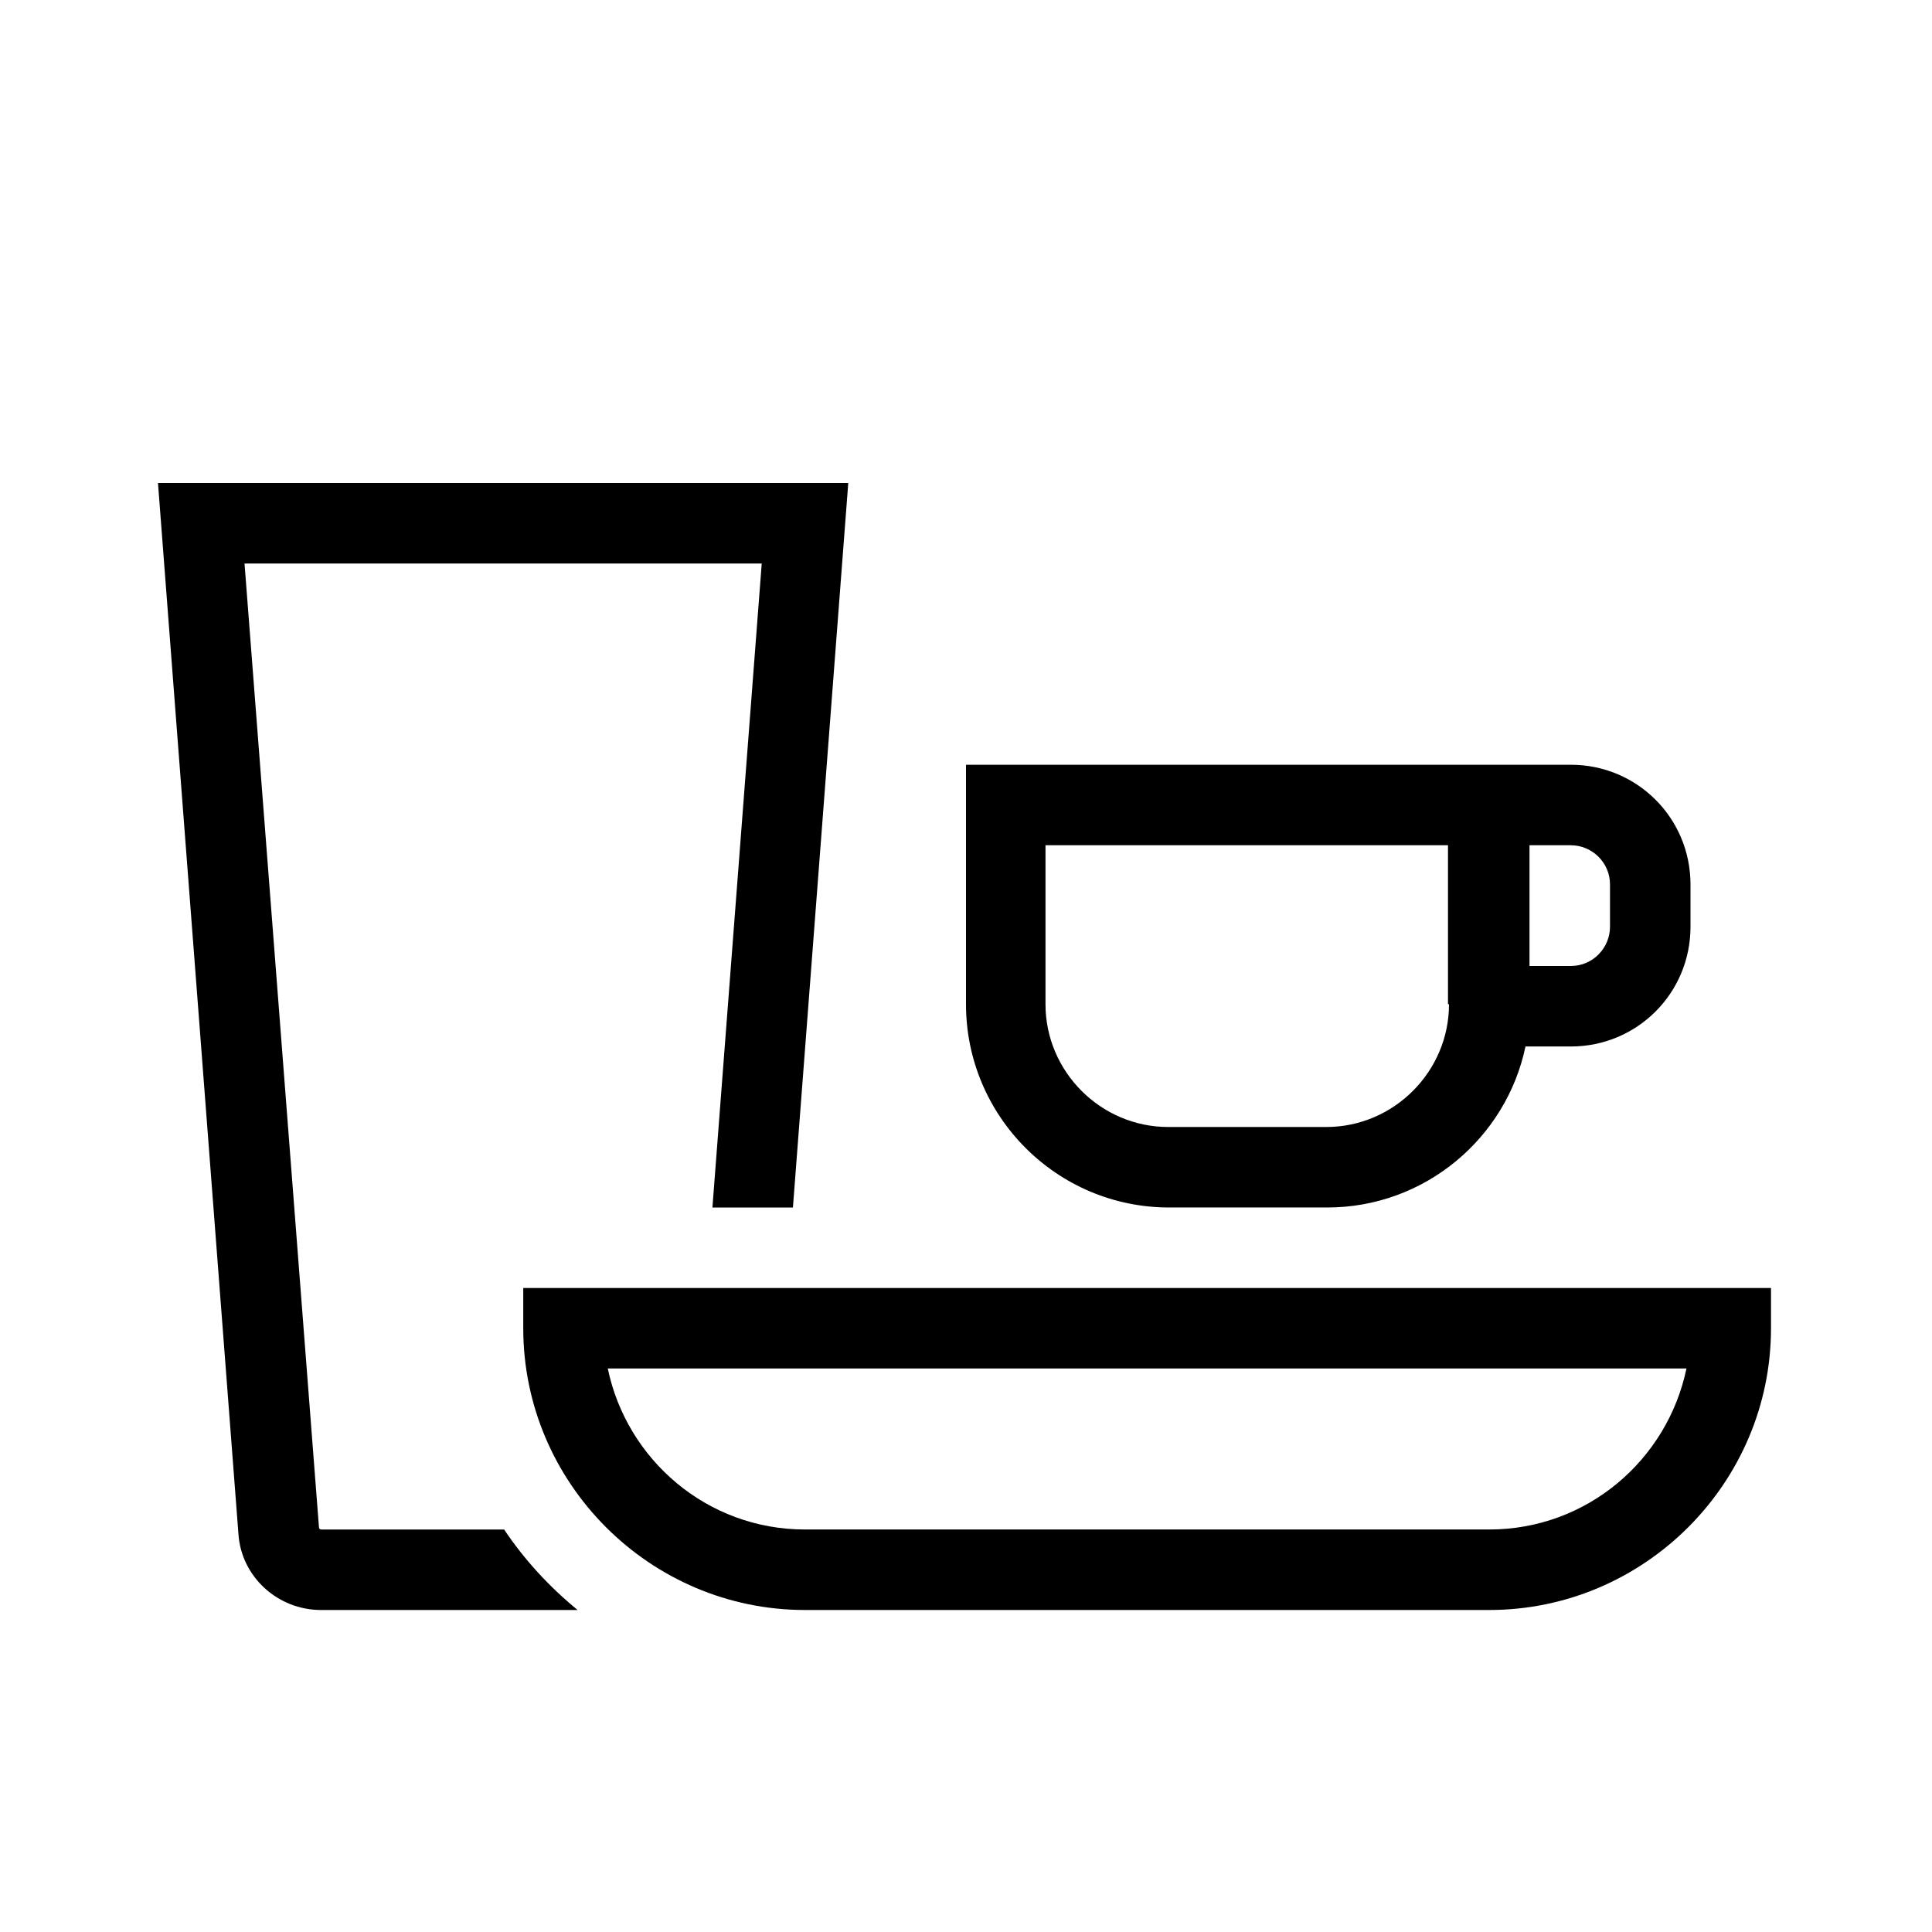 <?xml version="1.0" encoding="UTF-8"?>
<svg xmlns="http://www.w3.org/2000/svg" viewBox="0 0 192 192"><path d="M148 160H80c-15.4 0-28-12.6-28-28v-4h124v4c0 15.4-12.6 28-28 28zm-87.6-24c1.9 9.1 9.9 16 19.6 16h68c9.7 0 17.7-6.9 19.6-16H60.4zM156.1 76H96v23.8c0 11.1 9 20.2 20.2 20.2h15.7c9.7 0 17.8-6.9 19.7-16h4.5c6.6 0 11.9-5.3 11.9-11.9v-4.2c0-6.6-5.3-11.9-11.9-11.9zM144 99.8c0 6.7-5.5 12.2-12.2 12.2h-15.7c-6.7 0-12.2-5.5-12.2-12.2V84h40v15.8zm16-7.7c0 2.1-1.7 3.9-3.9 3.9H152V84h4.1c2.1 0 3.9 1.7 3.9 3.9v4.2z" fill="rgba(0,0,0,1)"/><path d="M50.1 152H31.9c-.1 0-.2-.1-.2-.2L24.3 56h51.4l-4.9 64h8l5.5-72H15.7l8 104.5c.3 4.2 3.9 7.5 8.2 7.5h25.5c-2.8-2.3-5.3-5-7.3-8z" fill="rgba(0,0,0,1)"/></svg>
